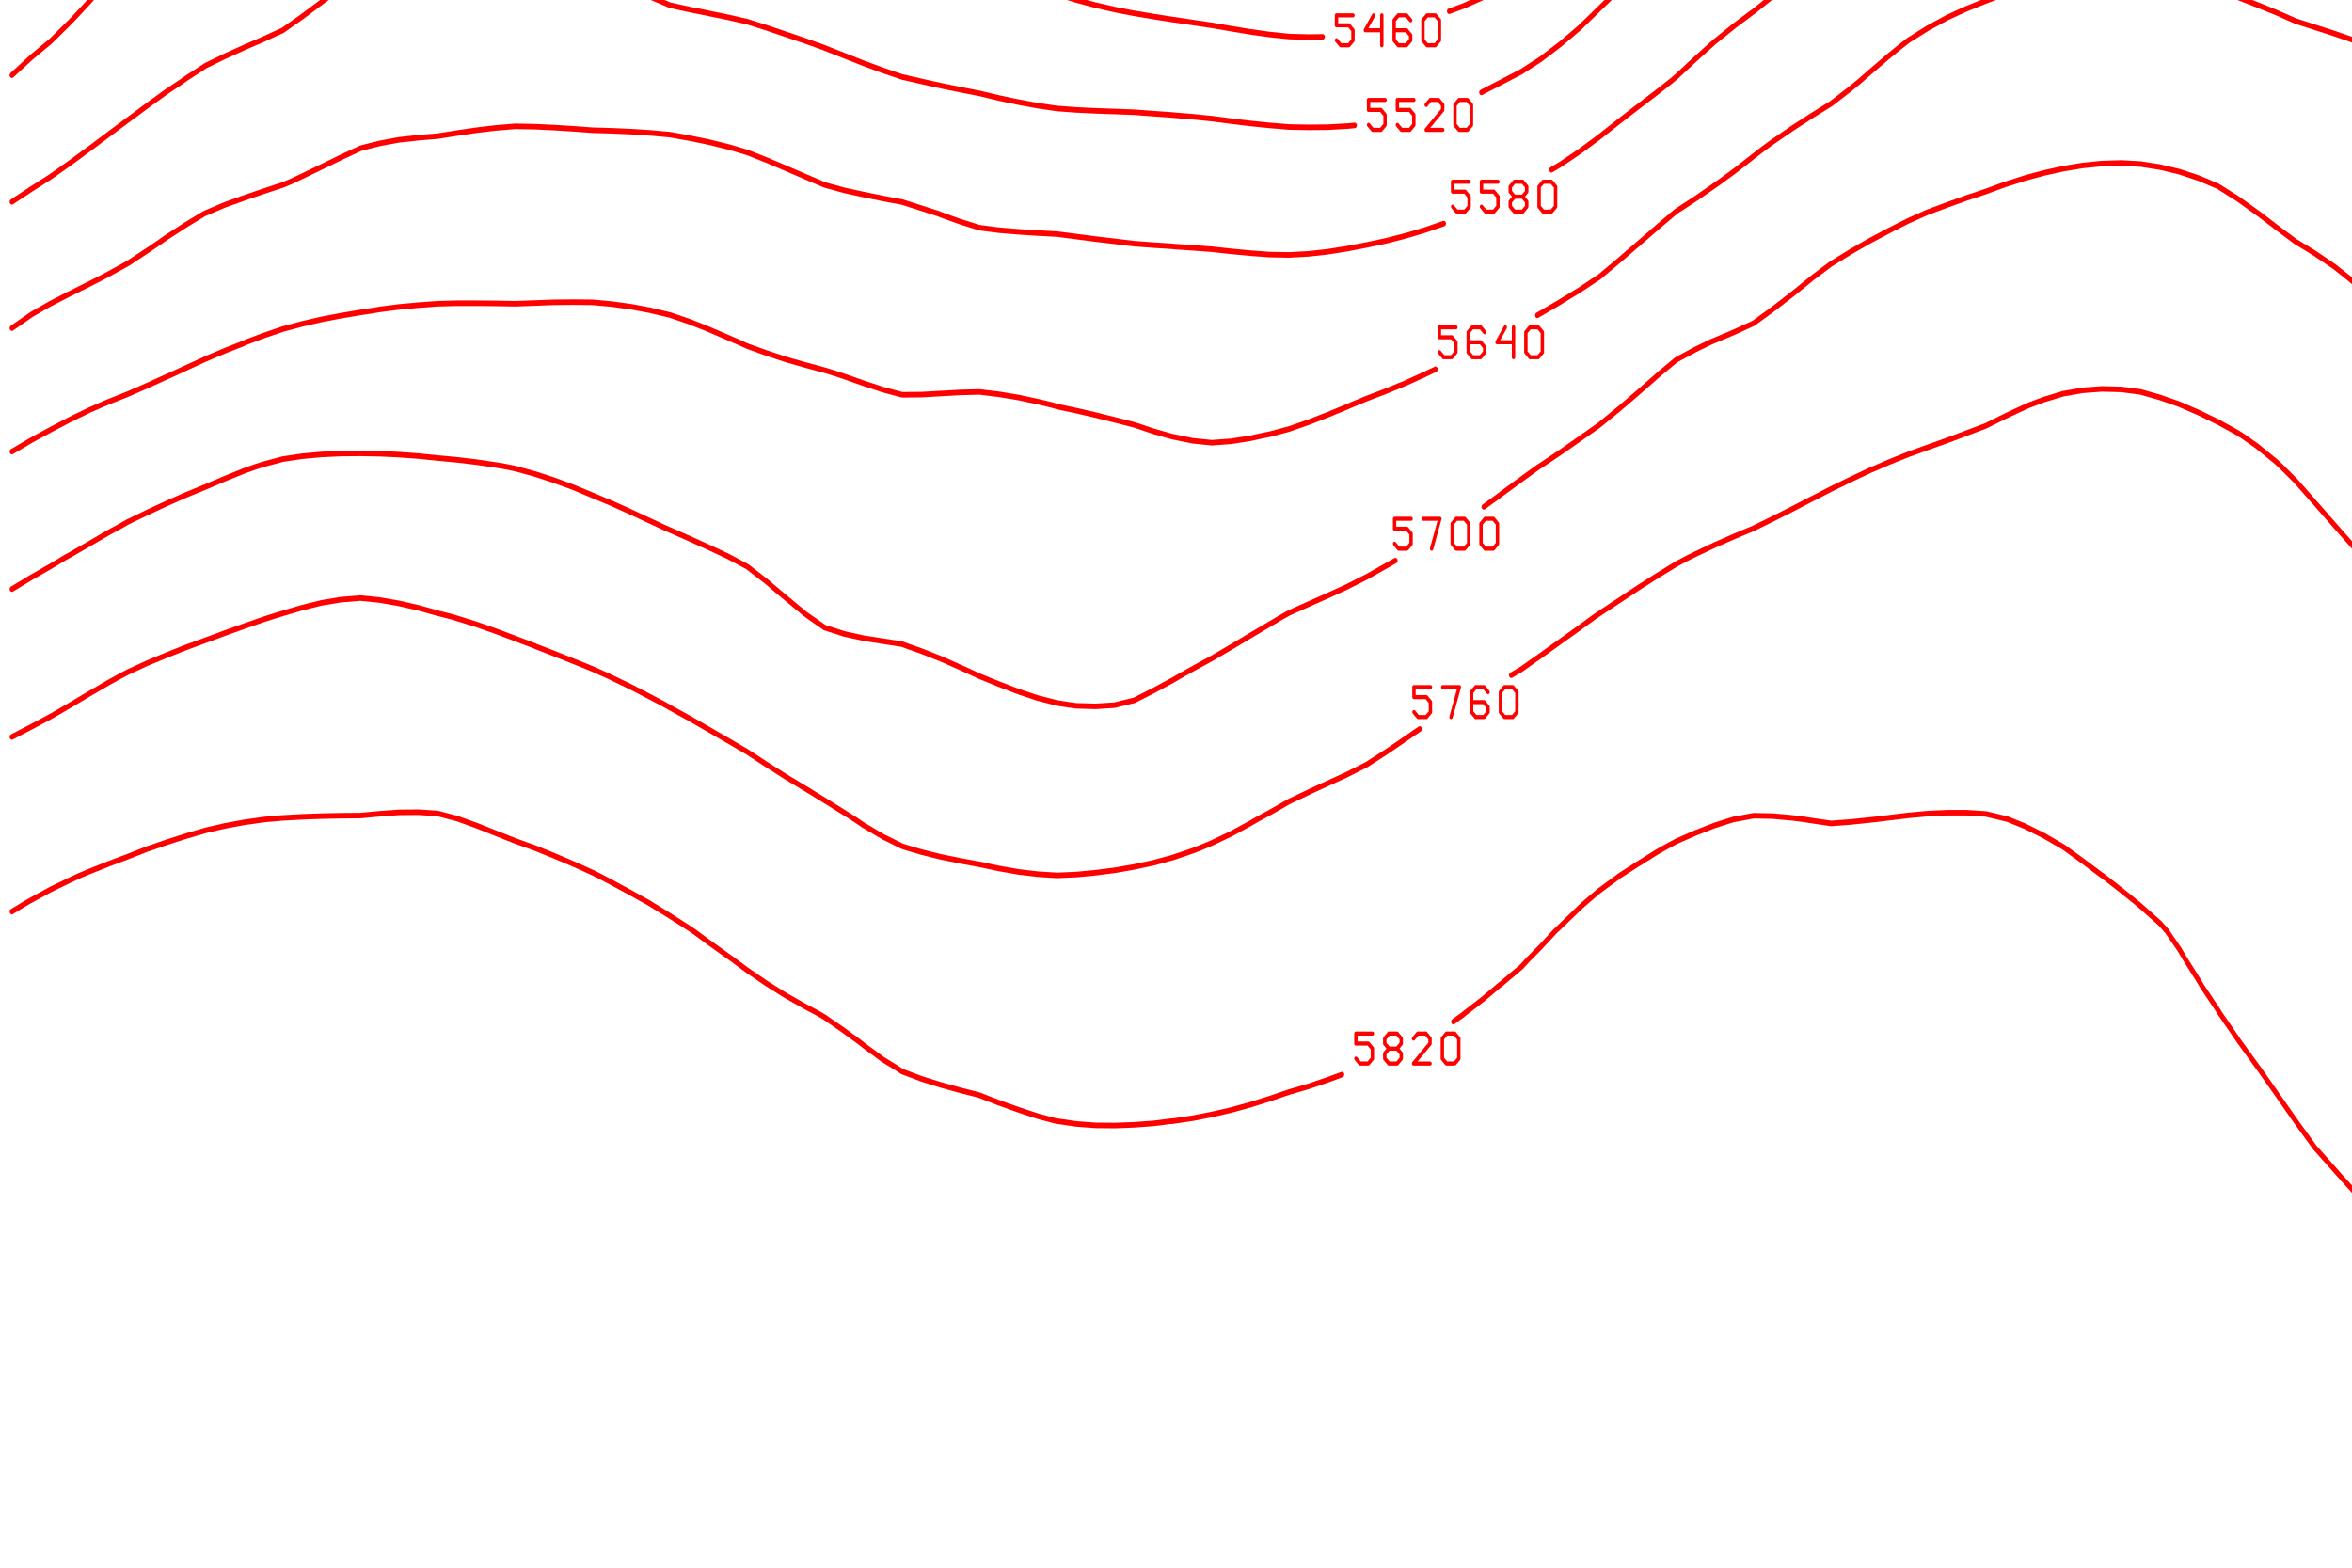 <?xml version="1.0" encoding="ISO-8859-1" standalone="no"?>
<!DOCTYPE svg PUBLIC "-//W3C//DTD SVG 1.1//EN" "http://www.w3.org/Graphics/SVG/1.1/DTD/svg11.dtd">
<svg version="1.1" baseProfile="full" id="body" width="900px" height="600px" viewBox="0 0.2 1 0.55" preserveAspectRatio="none" xmlns="http://www.w3.org/2000/svg" xmlns:xlink="http://www.w3.org/1999/xlink" xmlns:ev="http://www.w3.org/2001/xml-events">
<title>SVG drawing</title>
<desc>This was produced by version 4.2 of GNU libplot, a free library for exporting 2-D vector graphics.</desc>
<rect id="background" x="0" y="0" width="1" height="1" stroke="none" fill="none"/>
<g id="content" transform="translate(-0.031,1.188) scale(1,-1) scale(0.002) " xml:space="preserve" stroke="black" stroke-linecap="butt" stroke-linejoin="miter" stroke-miterlimit="10.433" stroke-dasharray="none" stroke-dashoffset="0" stroke-opacity="1" fill="none" fill-rule="even-odd" fill-opacity="1" font-style="normal" font-variant="normal" font-weight="normal" font-stretch="normal" font-size-adjust="none" letter-spacing="normal" word-spacing="normal" text-anchor="start">
<line x1="20.656" y1="568.66" x2="22.406" y2="568.66" stroke="red" stroke-width="0.719" stroke-linecap="round" />
<line x1="26.781" y1="568.66" x2="28.531" y2="568.66" stroke="red" stroke-width="0.719" stroke-linecap="round" />
<polyline points="264.81,568.66 264.81,568.62 263.69,561.84 264.22,555.12 264.88,552.94 266.34,548.47 269,543.62 270.09,541.91 272.25,539.59 " stroke="red" stroke-width="0.969" stroke-linecap="round" stroke-linejoin="round" />
<polyline points="294.81,535.94 297.78,537.12 301.91,539.28 306.03,541.84 306.09,541.91 310.12,545.84 312.16,548.47 314.25,553.12 314.97,555.12 316.66,561.84 317.34,568.62 317.34,568.66 " stroke="red" stroke-width="0.969" stroke-linecap="round" stroke-linejoin="round" />
<polyline points="270.84,533.12 271.72,532.25 273.47,532.25 274.34,533.12 274.34,534.88 273.47,535.75 270.84,535.75 270.84,537.5 274.34,537.5 " stroke="red" stroke-width="0.719" stroke-linecap="round" stroke-linejoin="round" />
<polyline points="276.97,536.62 277.84,537.5 279.59,537.5 280.47,536.62 280.47,535.75 276.97,532.25 280.47,532.25 " stroke="red" stroke-width="0.719" stroke-linecap="round" stroke-linejoin="round" />
<polygon points="283.97,537.5 283.09,536.62 283.09,535.75 283.97,534.88 285.72,534.88 286.59,535.75 286.59,536.62 285.72,537.5 " stroke="red" stroke-width="0.719" stroke-linejoin="round" />
<polyline points="283.97,534.88 283.09,534 283.09,533.12 283.97,532.25 285.72,532.25 286.59,533.12 286.59,534 285.72,534.88 " stroke="red" stroke-width="0.719" stroke-linecap="round" stroke-linejoin="round" />
<polygon points="290.09,537.5 289.22,536.62 289.22,533.12 290.09,532.25 291.84,532.25 292.72,533.12 292.72,536.62 291.84,537.5 " stroke="red" stroke-width="0.719" stroke-linejoin="round" />
<polyline points="51.531,568.66 51.531,568.62 50.938,567.41 48.375,561.84 46.844,558.94 44.625,555.12 43.219,553.19 " stroke="red" stroke-width="0.969" stroke-linecap="round" stroke-linejoin="round" />
<polyline points="31.281,543.75 30.375,543.09 28.844,541.91 26.25,539.88 22.156,536 21.625,535.38 18.031,531 " stroke="red" stroke-width="0.969" stroke-linecap="round" stroke-linejoin="round" />
<polyline points="27.469,546.72 28.344,545.84 30.094,545.84 30.969,546.72 30.969,548.47 30.094,549.34 27.469,549.34 27.469,551.09 30.969,551.09 " stroke="red" stroke-width="0.719" stroke-linecap="round" stroke-linejoin="round" />
<polyline points="33.594,550.22 34.469,551.09 36.219,551.09 37.094,550.22 37.094,549.34 36.219,548.47 35.344,548.47 36.219,548.47 37.094,547.59 37.094,546.72 36.219,545.84 34.469,545.84 33.594,546.72 " stroke="red" stroke-width="0.719" stroke-linecap="round" stroke-linejoin="round" />
<polyline points="41.469,551.09 39.719,548.47 43.219,548.47 43.219,551.09 43.219,545.84 " stroke="red" stroke-width="0.719" stroke-linecap="round" stroke-linejoin="round" />
<polygon points="46.719,551.09 45.844,550.22 45.844,546.72 46.719,545.84 48.469,545.84 49.344,546.72 49.344,550.22 48.469,551.09 " stroke="red" stroke-width="0.719" stroke-linejoin="round" />
<polyline points="232.94,568.66 232.94,568.62 234.38,561.84 236.06,557.25 236.78,555.12 240.16,548.47 240.19,548.44 244.06,541.91 244.31,541.56 248.41,535.97 248.84,535.38 252.53,531.41 254.91,528.97 256.66,527.53 260.75,524.16 263,522.59 264.88,521.5 269,519.53 273.09,518 276.09,517.25 " stroke="red" stroke-width="0.969" stroke-linecap="round" stroke-linejoin="round" />
<polyline points="303.03,517.44 306.03,518.22 310.12,519.28 314.25,520.5 318.34,521.94 319.88,522.59 322.47,523.84 326.59,526.56 329.56,528.97 330.69,530.41 334.28,535.38 334.81,536.34 337.91,541.91 338.94,544.12 340.94,548.47 343.03,553.53 343.72,555.12 346.56,561.84 347.16,563.44 349.25,568.62 349.25,568.66 " stroke="red" stroke-width="0.969" stroke-linecap="round" stroke-linejoin="round" />
<polyline points="279.06,513.75 279.94,512.88 281.69,512.88 282.56,513.75 282.56,515.5 281.69,516.38 279.06,516.38 279.06,518.12 282.56,518.12 " stroke="red" stroke-width="0.719" stroke-linecap="round" stroke-linejoin="round" />
<polyline points="285.19,517.25 286.06,518.12 287.81,518.12 288.69,517.25 288.69,516.38 287.81,515.5 286.94,515.5 287.81,515.5 288.69,514.62 288.69,513.75 287.81,512.88 286.06,512.88 285.19,513.75 " stroke="red" stroke-width="0.719" stroke-linecap="round" stroke-linejoin="round" />
<polyline points="293.06,518.12 291.31,515.5 294.81,515.5 294.81,518.12 294.81,512.88 " stroke="red" stroke-width="0.719" stroke-linecap="round" stroke-linejoin="round" />
<polygon points="298.31,518.12 297.44,517.25 297.44,513.75 298.31,512.88 300.06,512.88 300.94,513.75 300.94,517.25 300.06,518.12 " stroke="red" stroke-width="0.719" stroke-linejoin="round" />
<polyline points="378.56,568.66 378.53,568.62 375.97,565.47 373.28,561.84 371.84,559.97 368.44,555.12 367.72,554.22 363.69,548.47 363.62,548.38 359.5,542.31 359.22,541.91 355.38,536.12 354.94,535.38 351.28,530.03 350.56,528.97 347.16,524.78 345.34,522.59 343.03,520.09 339.22,516.28 338.94,516.03 334.81,513.03 330.69,510.62 329.53,510.06 326.59,508.72 322.47,507.16 318.34,505.69 314.25,504.38 312.44,503.88 310.12,503.25 306.03,502.38 301.91,501.78 297.78,501.41 293.69,501.25 289.56,501.31 285.44,501.75 281.34,502.34 277.22,503.09 273.38,503.88 273.09,503.94 269,504.66 264.88,505.53 260.75,506.59 256.66,507.91 252.53,509.62 251.59,510.06 248.41,511.66 244.31,513.91 240.22,516.28 240.19,516.28 236.06,518.81 231.97,521.41 230.09,522.59 227.84,524.22 223.72,527.22 221.22,528.97 219.62,530.12 218.47,530.94 " stroke="red" stroke-width="0.969" stroke-linecap="round" stroke-linejoin="round" />
<polyline points="204.09,540.38 203.16,540.97 201.59,541.91 199.06,543.69 194.94,546.59 192.34,548.47 190.81,549.72 186.72,553.22 184.44,555.12 182.59,556.5 178.47,559.34 174.5,561.84 174.38,561.91 170.25,564.16 166.12,566.03 162.03,567.56 158.28,568.62 158.16,568.66 " stroke="red" stroke-width="0.969" stroke-linecap="round" stroke-linejoin="round" />
<polyline points="144.56,568.66 144.34,568.62 141.44,568.19 137.34,566.88 133.22,565.47 129.12,564.16 125,563.22 120.88,564.25 116.78,565.22 112.66,565.97 108.53,566.34 104.44,565.75 100.31,564.91 96.188,563.91 92.094,562.78 87.969,562.22 85.719,561.84 83.844,561.47 79.75,560.31 75.625,558.53 71.531,555.12 71.5,555.09 67.406,549.09 67,548.47 63.281,543.03 62.469,541.91 59.188,538.16 56.781,535.38 55.062,533.78 50.938,530.28 49.219,528.97 46.844,527.44 42.719,524.78 39.219,522.59 38.594,522.19 34.5,519.22 31,516.28 30.375,515.75 26.25,511.88 24.062,510.06 22.156,508.41 18.031,504.78 " stroke="red" stroke-width="0.969" stroke-linecap="round" stroke-linejoin="round" />
<polyline points="200.91,533.91 201.78,533.03 203.53,533.03 204.41,533.91 204.41,535.66 203.53,536.53 200.91,536.53 200.91,538.28 204.41,538.28 " stroke="red" stroke-width="0.719" stroke-linecap="round" stroke-linejoin="round" />
<polyline points="208.78,538.28 207.03,535.66 210.53,535.66 210.53,538.28 210.53,533.03 " stroke="red" stroke-width="0.719" stroke-linecap="round" stroke-linejoin="round" />
<polygon points="214.03,538.28 213.16,537.41 213.16,533.91 214.03,533.03 215.78,533.03 216.66,533.91 216.66,537.41 215.78,538.28 " stroke="red" stroke-width="0.719" stroke-linejoin="round" />
<polygon points="220.16,538.28 219.28,537.41 219.28,533.91 220.16,533.03 221.91,533.03 222.78,533.91 222.78,537.41 221.91,538.28 " stroke="red" stroke-width="0.719" stroke-linejoin="round" />
<polyline points="594,558.72 589.88,559.22 585.78,559.91 581.66,560.56 577.53,561.31 574.78,561.84 573.44,562.06 569.31,562.81 565.19,563.62 561.09,564.41 556.97,565.19 552.88,565.97 548.75,566.66 544.62,567.31 540.53,567.94 536.41,568.56 535.88,568.62 535.66,568.66 " stroke="red" stroke-width="0.969" stroke-linecap="round" stroke-linejoin="round" />
<polyline points="424.84,568.66 424.78,568.62 421.22,567.22 417.09,565.81 412.97,564.38 408.88,562.78 406.72,561.84 404.75,560.94 400.62,558.25 396.62,555.12 396.53,555.03 392.41,551.56 389.09,548.47 388.31,547.72 384.19,543.88 382.19,541.91 380.06,539.81 375.97,535.59 375.78,535.38 371.84,531.22 369.94,528.97 367.72,526.41 364.44,522.59 363.62,521.66 359.5,517.12 358.75,516.28 355.38,512.81 352.72,510.06 351.28,508.59 347.16,504.72 346.16,503.88 343.03,501.25 338.94,498.31 337.88,497.75 334.81,496.19 330.69,494.44 326.59,492.94 323.59,492.03 " stroke="red" stroke-width="0.969" stroke-linecap="round" stroke-linejoin="round" />
<polyline points="296.66,487.53 293.69,487.5 289.56,487.59 285.44,487.94 281.34,488.41 277.22,488.97 273.09,489.56 269,490.06 264.88,490.56 260.75,491.09 256.66,491.66 256.41,491.69 252.53,492.31 248.41,493.09 244.31,494 240.19,495.03 236.06,496.09 231.97,497.16 229.53,497.75 227.84,498.19 223.72,499.12 219.62,499.75 215.5,500.31 211.41,500.91 207.28,501.56 203.16,502.72 199.34,503.88 199.06,504 194.94,505.69 190.81,507.38 186.72,509.16 184.56,510.06 182.59,510.94 178.47,512.66 174.38,514.19 170.25,515.03 166.12,515.78 163.66,516.28 162.03,516.66 157.91,517.72 153.78,519.5 149.69,521.12 145.56,522.56 145.47,522.59 141.44,523.91 137.34,525.03 133.22,526.19 129.12,527.5 125,528.94 124.97,528.97 120.88,530.75 116.78,532.41 112.66,533.84 108.53,534.91 104.44,534.97 100.31,534.41 96.188,533.22 92.094,531.31 89.312,528.97 87.969,527.72 83.844,523.5 82.969,522.59 79.75,519.53 75.906,516.28 75.625,516.09 71.5,514.25 67.406,512.75 63.281,511.34 59.469,510.06 59.188,509.94 55.062,508.22 50.938,506.31 46.844,504.22 46.25,503.88 42.719,501.34 38.75,497.75 38.594,497.62 34.5,493.75 32.188,491.69 30.375,490.12 26.25,486.75 24.688,485.69 22.156,483.94 18.031,480.81 " stroke="red" stroke-width="0.969" stroke-linecap="round" stroke-linejoin="round" />
<polyline points="299.62,486.94 300.5,486.06 302.25,486.06 303.12,486.94 303.12,488.69 302.25,489.56 299.62,489.56 299.62,491.31 303.12,491.31 " stroke="red" stroke-width="0.719" stroke-linecap="round" stroke-linejoin="round" />
<polyline points="307.5,491.31 305.75,488.69 309.25,488.69 309.25,491.31 309.25,486.06 " stroke="red" stroke-width="0.719" stroke-linecap="round" stroke-linejoin="round" />
<polyline points="315.38,490.44 314.5,491.31 312.75,491.31 311.88,490.44 311.88,486.94 312.75,486.06 314.5,486.06 315.38,486.94 315.38,487.81 314.5,488.69 311.88,488.69 " stroke="red" stroke-width="0.719" stroke-linecap="round" stroke-linejoin="round" />
<polygon points="318.88,491.31 318,490.44 318,486.94 318.88,486.06 320.62,486.06 321.5,486.94 321.5,490.44 320.62,491.31 " stroke="red" stroke-width="0.719" stroke-linejoin="round" />
<polyline points="594,519.84 589.88,521.91 589.03,522.59 585.78,524.72 581.66,527.69 580.12,528.97 577.53,530.47 573.44,532.94 569.31,535.28 569.09,535.38 565.19,537.12 561.09,538.81 556.97,540.38 552.88,541.78 552.5,541.91 548.75,542.91 544.62,543.94 540.53,544.88 536.41,545.75 532.28,546.44 528.19,547.09 524.06,547.75 519.94,548.38 519.41,548.47 515.84,549.06 511.72,549.75 507.59,550.41 503.5,551.03 499.38,551.56 495.25,552.03 491.16,552.47 487.03,552.88 482.91,553.31 478.81,553.72 474.69,554 470.56,554.12 466.47,554 462.34,553.69 458.25,553.12 454.12,552.34 450,551.25 445.91,550 441.78,548.62 441.34,548.47 437.66,547.16 433.56,545.66 429.44,544.16 425.31,542.59 423.47,541.91 421.22,541.03 417.09,539.81 412.97,538.47 408.88,536.88 405.78,535.38 404.75,534.88 400.62,531.94 396.94,528.97 396.53,528.56 392.41,524.31 390.81,522.59 388.31,519.81 384.38,516.28 384.19,516.12 380.06,512.78 376.44,510.06 375.97,509.72 371.84,506.72 368.59,503.88 367.72,503.06 363.62,499.28 361.91,497.75 359.5,495.69 355.38,492.41 354.5,491.69 351.28,489.12 347.16,486.22 346.31,485.69 343.03,483.62 338.94,481.44 335,479.75 334.81,479.66 330.69,477.91 330.44,477.78 " stroke="red" stroke-width="0.969" stroke-linecap="round" stroke-linejoin="round" />
<polyline points="303.47,472 301.91,471.88 297.78,471.69 293.69,471.66 289.56,471.72 285.44,472 281.34,472.34 277.22,472.75 273.09,473.19 269,473.53 264.88,473.81 264.53,473.84 260.75,474.06 256.66,474.31 252.53,474.44 248.41,474.56 244.31,474.72 240.19,474.97 236.06,475.47 231.97,476.09 227.84,476.81 223.72,477.62 219.62,478.28 215.5,478.97 211.41,479.72 211.28,479.75 207.28,480.5 203.16,481.66 199.06,482.91 194.94,484.25 190.81,485.59 190.53,485.69 186.72,486.81 182.59,487.97 178.47,489.12 174.38,490.19 170.25,490.97 166.12,491.66 166.03,491.69 162.03,492.34 157.91,493.09 153.78,494.53 149.69,496.28 146.59,497.75 145.56,498.28 141.44,500.22 137.34,500.75 133.22,500.88 129.12,500.75 125,500.53 120.88,501.03 116.78,501.56 112.66,502.03 108.53,502.28 104.44,501.88 100.31,501.09 96.188,499.97 92.094,498.47 90.844,497.75 87.969,496.12 83.844,493.62 80.719,491.69 79.75,491.09 75.625,488.69 71.5,487.12 67.469,485.69 67.406,485.66 63.281,484.12 59.188,482.47 55.062,480.25 54.219,479.75 50.938,477.94 46.844,475.5 44.156,473.84 42.719,472.97 38.594,470.44 34.656,468 34.5,467.91 30.375,465.41 26.25,463 24.719,462.19 22.156,460.84 18.031,458.59 " stroke="red" stroke-width="0.969" stroke-linecap="round" stroke-linejoin="round" />
<polyline points="306.44,472.09 307.31,471.22 309.06,471.22 309.94,472.09 309.94,473.84 309.06,474.72 306.44,474.72 306.44,476.47 309.94,476.47 " stroke="red" stroke-width="0.719" stroke-linecap="round" stroke-linejoin="round" />
<polyline points="312.56,472.09 313.44,471.22 315.19,471.22 316.06,472.09 316.06,473.84 315.19,474.72 312.56,474.72 312.56,476.47 316.06,476.47 " stroke="red" stroke-width="0.719" stroke-linecap="round" stroke-linejoin="round" />
<polyline points="318.69,475.59 319.56,476.47 321.31,476.47 322.19,475.59 322.19,474.72 318.69,471.22 322.19,471.22 " stroke="red" stroke-width="0.719" stroke-linecap="round" stroke-linejoin="round" />
<polygon points="325.69,476.47 324.81,475.59 324.81,472.09 325.69,471.22 327.44,471.22 328.31,472.09 328.31,475.59 327.44,476.47 " stroke="red" stroke-width="0.719" stroke-linejoin="round" />
<polyline points="594,454.66 589.88,453.16 585.78,452.91 581.66,453.59 577.53,455.31 575.84,456.47 573.44,458.41 570.09,462.19 569.31,463.25 566.66,468 565.19,471.09 564.06,473.84 561.94,479.75 561.09,482.84 560.31,485.69 558.56,491.69 556.97,496.19 556.38,497.75 553.28,503.88 552.88,504.5 548.75,508.88 547.34,510.06 544.62,511.97 540.53,514.31 536.41,516.25 536.28,516.28 532.28,517.62 528.19,518.81 524.06,519.84 519.94,520.81 515.84,521.91 513.22,522.59 511.72,522.97 507.59,523.97 503.5,524.94 499.38,525.84 495.25,526.69 491.16,527.34 487.03,527.88 482.91,528.03 478.81,528.03 474.69,527.88 470.56,527.59 466.47,527.28 462.34,526.84 458.25,526.31 454.12,525.66 450,524.88 445.91,523.94 441.78,522.91 440.72,522.59 437.66,521.69 433.56,520.28 429.44,518.78 425.31,517.12 423.38,516.28 421.22,515.31 417.09,513.34 412.97,511.03 411.5,510.06 408.88,508.22 404.75,504.91 403.66,503.88 400.62,501.16 396.53,497.75 396.53,497.72 392.41,494.72 388.31,492 387.78,491.69 384.19,489.47 380.06,486.72 378.66,485.69 375.97,483.69 371.84,480.53 370.72,479.75 367.72,477.81 363.62,475.22 361.44,473.84 359.5,472.59 355.38,469.91 352.25,468 351.28,467.41 347.16,465.12 345.31,464.22 " stroke="red" stroke-width="0.969" stroke-linecap="round" stroke-linejoin="round" />
<polyline points="322.41,454.78 318.34,453.62 314.25,452.62 310.12,451.75 306.03,451.03 304.25,450.75 301.91,450.38 297.78,449.84 293.69,449.47 289.56,449.28 285.44,449.34 281.34,449.59 277.22,449.91 273.09,450.28 269,450.53 265,450.75 264.88,450.78 260.75,451 256.66,451.25 252.53,451.66 248.41,452.06 244.31,452.5 240.19,452.94 236.06,453.12 231.97,453.34 227.84,453.62 223.72,454.06 219.62,455.12 215.5,456.34 215.16,456.47 211.41,457.47 207.28,458.56 203.16,459.19 199.06,459.88 194.94,460.62 190.81,461.56 189.03,462.19 186.72,463 182.59,464.47 178.47,465.91 174.38,467.25 171.34,468 170.25,468.25 166.12,469.09 162.03,469.78 157.91,470.38 153.78,470.69 149.69,470.91 145.56,471.06 141.44,471.16 137.34,471.41 133.22,471.62 129.12,471.78 125,471.84 120.88,471.56 116.78,471.16 112.66,470.66 108.53,470.12 104.44,469.84 100.31,469.47 96.188,468.84 92.156,468 92.094,467.97 87.969,466.38 83.844,464.72 79.75,463.09 77.438,462.19 75.625,461.56 71.5,460.44 67.406,459.28 63.281,458.06 59.188,456.62 58.812,456.47 55.062,454.59 50.938,452.38 48.094,450.75 46.844,450.06 42.719,447.81 38.594,445.94 36.719,445.12 34.5,444.19 30.375,442.5 26.25,440.75 23.594,439.5 22.156,438.81 18.031,436.44 " stroke="red" stroke-width="0.969" stroke-linecap="round" stroke-linejoin="round" />
<polyline points="324.31,457.75 325.19,456.88 326.94,456.88 327.81,457.75 327.81,459.5 326.94,460.38 324.31,460.38 324.31,462.12 327.81,462.12 " stroke="red" stroke-width="0.719" stroke-linecap="round" stroke-linejoin="round" />
<polyline points="330.44,457.75 331.31,456.88 333.06,456.88 333.94,457.75 333.94,459.5 333.06,460.38 330.44,460.38 330.44,462.12 333.94,462.12 " stroke="red" stroke-width="0.719" stroke-linecap="round" stroke-linejoin="round" />
<polygon points="337.44,462.12 336.56,461.25 336.56,460.38 337.44,459.5 339.19,459.5 340.06,460.38 340.06,461.25 339.19,462.12 " stroke="red" stroke-width="0.719" stroke-linejoin="round" />
<polyline points="337.44,459.5 336.56,458.62 336.56,457.75 337.44,456.88 339.19,456.88 340.06,457.75 340.06,458.62 339.19,459.5 " stroke="red" stroke-width="0.719" stroke-linecap="round" stroke-linejoin="round" />
<polygon points="343.56,462.12 342.69,461.25 342.69,457.75 343.56,456.88 345.31,456.88 346.19,457.75 346.19,461.25 345.31,462.12 " stroke="red" stroke-width="0.719" stroke-linejoin="round" />
<polyline points="594,420 589.88,419.34 585.78,419.31 581.66,419.5 577.53,420.28 573.44,421.72 570.94,422.97 569.31,423.81 565.19,427.06 563.72,428.44 561.09,431.03 558.53,433.97 556.97,435.84 554.34,439.5 552.88,441.78 551,445.12 548.75,449.53 548.12,450.75 545.44,456.47 544.62,458.31 542.78,462.19 540.53,466.72 539.78,468 536.41,473.38 536,473.84 532.28,477.72 529.88,479.75 528.19,481.03 524.06,483.53 519.94,485.5 519.44,485.69 515.84,486.94 511.72,488.12 507.59,489.22 503.5,490.31 499.72,491.69 499.38,491.81 495.25,493.19 491.16,494.5 487.03,495.66 482.91,496.72 478.81,497.62 478,497.75 474.69,498.31 470.56,498.78 466.47,498.88 462.34,498.78 458.25,498.44 454.12,497.91 453.28,497.75 450,497.16 445.91,496.22 441.78,495.09 437.66,493.84 433.56,492.47 431.47,491.69 429.44,490.91 425.31,489.06 421.22,486.94 419.28,485.69 417.09,484.22 412.97,481.31 410.81,479.75 408.88,478.44 404.75,475.81 400.91,473.84 400.62,473.69 396.53,471.5 392.41,469.16 390.47,468 388.31,466.62 384.19,463.97 381.25,462.19 380.06,461.5 375.97,459.16 371.84,456.94 371.16,456.47 367.72,454.06 363.62,451.12 363.09,450.75 359.5,448.19 355.38,445.34 354.94,445.12 351.28,443.12 347.16,441.03 344,439.5 343.03,439.03 342.31,438.69 " stroke="red" stroke-width="0.969" stroke-linecap="round" stroke-linejoin="round" />
<polyline points="320.66,429.22 318.66,428.44 318.34,428.31 314.25,426.78 310.12,425.38 306.03,424.09 302.75,422.97 301.91,422.66 297.78,421.25 293.69,419.94 289.56,418.75 285.44,417.84 283.59,417.53 281.34,417.12 277.22,416.59 273.09,416.34 269,416.69 264.88,417.38 264.19,417.53 260.75,418.34 256.66,419.47 252.53,420.34 248.41,421.19 244.31,421.97 240.19,422.69 239.06,422.97 236.06,423.56 231.97,424.28 227.84,424.84 223.72,425.25 219.62,425.16 215.5,424.97 211.41,424.78 207.28,424.75 203.16,425.66 199.06,426.78 194.94,427.97 193.25,428.44 190.81,429.06 186.72,429.97 182.59,430.94 178.47,432.06 174.38,433.28 172.53,433.97 170.25,434.78 166.12,436.25 162.03,437.59 157.91,438.75 154.03,439.5 153.78,439.56 149.69,440.19 145.56,440.66 141.44,440.97 137.34,441 133.22,440.97 129.12,440.84 125,440.72 120.88,440.78 116.78,440.81 112.66,440.81 108.53,440.72 104.44,440.47 100.31,440.16 96.188,439.72 94.625,439.5 92.094,439.19 87.969,438.62 83.844,437.97 79.75,437.19 75.625,436.28 71.5,435.12 67.812,433.97 67.406,433.81 63.281,432.47 59.188,431.03 55.062,429.47 52.375,428.44 50.938,427.91 46.844,426.38 42.719,424.88 38.594,423.53 37,422.97 34.5,422.06 30.375,420.41 26.25,418.62 23.812,417.53 22.156,416.78 18.031,414.78 " stroke="red" stroke-width="0.969" stroke-linecap="round" stroke-linejoin="round" />
<polyline points="321.5,432.22 322.38,431.34 324.12,431.34 325,432.22 325,433.97 324.12,434.84 321.5,434.84 321.5,436.59 325,436.59 " stroke="red" stroke-width="0.719" stroke-linecap="round" stroke-linejoin="round" />
<polyline points="331.12,435.72 330.25,436.59 328.5,436.59 327.62,435.72 327.62,432.22 328.5,431.34 330.25,431.34 331.12,432.22 331.12,433.09 330.25,433.97 327.62,433.97 " stroke="red" stroke-width="0.719" stroke-linecap="round" stroke-linejoin="round" />
<polyline points="335.5,436.59 333.75,433.97 337.25,433.97 337.25,436.59 337.25,431.34 " stroke="red" stroke-width="0.719" stroke-linecap="round" stroke-linejoin="round" />
<polygon points="340.75,436.59 339.88,435.72 339.88,432.22 340.75,431.34 342.5,431.34 343.38,432.22 343.38,435.72 342.5,436.59 " stroke="red" stroke-width="0.719" stroke-linejoin="round" />
<polyline points="594,389.59 589.88,389.41 585.78,389.59 581.66,390.06 577.53,390.94 577.47,390.97 573.44,392.12 569.31,393.69 565.19,395.88 564.69,396.22 561.09,398.47 557,401.47 556.97,401.5 552.88,404.97 550.91,406.78 548.75,408.97 545.91,412.16 544.62,413.72 541.59,417.53 540.53,418.97 537.47,422.97 536.41,424.47 532.72,428.44 532.28,428.94 528.19,433.22 527.44,433.97 524.06,437.38 521.72,439.5 519.94,441.09 515.84,444.5 514.97,445.12 511.72,447.25 507.59,449.56 505.25,450.75 503.5,451.62 499.38,454.16 495.72,456.47 495.25,456.75 491.16,459.16 487.03,461.31 484.53,462.19 482.91,462.75 478.81,463.88 474.69,464.69 470.56,465.22 466.47,465.41 462.34,465.31 458.25,464.97 454.12,464.41 450,463.66 445.91,462.75 443.84,462.19 441.78,461.66 437.66,460.41 433.56,459.28 429.44,458.06 425.31,456.78 424.44,456.47 421.22,455.28 417.09,453.56 412.97,451.75 410.84,450.75 408.88,449.81 404.75,447.72 400.62,445.16 400.59,445.12 396.53,442.41 392.41,439.78 391.94,439.5 388.31,437.31 384.19,435.75 380.06,434.31 379.09,433.97 375.97,432.72 371.84,430.88 368.28,428.44 367.72,428.03 363.62,425.06 360.66,422.97 359.5,422.16 355.38,419.38 352.19,417.53 351.28,417 347.16,414.62 343.03,412.34 342.66,412.16 338.94,409.94 334.81,407.44 333.75,406.78 330.94,405.09 " stroke="red" stroke-width="0.969" stroke-linecap="round" stroke-linejoin="round" />
<polyline points="312.12,395.66 310.12,394.72 306.03,392.81 301.91,391.09 301.62,390.97 297.78,389.53 293.69,388.03 289.56,386.5 288,385.78 285.44,384.53 281.34,382.53 277.41,380.59 277.22,380.5 273.09,378.5 269,376.66 266.44,375.47 264.88,374.72 260.75,372.88 256.66,371.16 252.78,370.38 252.53,370.31 248.41,370.09 244.31,370.19 242.59,370.38 240.19,370.69 236.06,371.56 231.97,372.69 227.84,374 223.72,375.38 223.5,375.47 219.62,376.94 215.5,378.44 211.41,379.78 208.62,380.59 207.28,381 203.16,381.53 199.06,382.06 194.94,382.81 190.81,383.91 187.56,385.78 186.72,386.28 182.59,389.09 179.88,390.97 178.47,391.97 174.38,394.59 170.69,396.22 170.25,396.41 166.12,398 162.03,399.53 157.91,401.03 156.69,401.47 153.78,402.59 149.69,404.16 145.56,405.69 142.41,406.78 141.44,407.12 137.34,408.53 133.22,409.78 129.12,410.88 125,411.81 122.91,412.16 120.88,412.44 116.78,412.94 112.66,413.34 108.53,413.66 104.44,414 100.31,414.25 96.188,414.41 92.094,414.47 87.969,414.44 83.844,414.28 79.75,413.97 75.625,413.47 71.5,412.56 69.969,412.16 67.406,411.41 63.281,410.03 59.188,408.59 55.062,407.19 53.938,406.78 50.938,405.69 46.844,404.12 42.719,402.47 40.562,401.47 38.594,400.59 34.5,398.62 30.375,396.66 29.406,396.22 26.25,394.66 22.156,392.72 18.656,390.97 18.031,390.66 " stroke="red" stroke-width="0.969" stroke-linecap="round" stroke-linejoin="round" />
<polyline points="311.97,398.62 312.84,397.75 314.59,397.75 315.47,398.62 315.47,400.38 314.59,401.25 311.97,401.25 311.97,403 315.47,403 " stroke="red" stroke-width="0.719" stroke-linecap="round" stroke-linejoin="round" />
<polyline points="318.09,403 321.59,403 319.84,397.75 " stroke="red" stroke-width="0.719" stroke-linecap="round" stroke-linejoin="round" />
<polygon points="325.09,403 324.22,402.12 324.22,398.62 325.09,397.75 326.84,397.75 327.72,398.62 327.72,402.12 326.84,403 " stroke="red" stroke-width="0.719" stroke-linejoin="round" />
<polygon points="331.22,403 330.34,402.12 330.34,398.62 331.22,397.75 332.97,397.75 333.84,398.62 333.84,402.12 332.97,403 " stroke="red" stroke-width="0.719" stroke-linejoin="round" />
<polyline points="594,341.12 589.88,343.75 587.19,345.31 585.78,346.03 581.66,347.59 577.53,349 573.91,350.28 573.44,350.44 569.31,352.03 565.19,354.72 564.59,355.25 561.09,358.19 559.16,360.25 556.97,362.56 554.78,365.28 552.88,367.47 550.22,370.38 548.75,371.5 544.62,374.75 543.75,375.47 540.53,377.88 537.03,380.59 536.41,381.09 532.28,384.34 530.53,385.78 528.19,387.66 524.12,390.97 524.06,391 519.94,394.41 517.94,396.22 515.84,398.09 512.22,401.47 511.72,401.94 507.59,405.84 506.59,406.78 503.5,409.66 500.47,412.16 499.38,413 495.25,415.78 492.22,417.53 491.16,418.09 487.03,419.97 482.91,421.62 479.12,422.97 478.81,423.09 474.69,424.28 470.56,425.25 466.47,425.69 462.34,425.78 458.25,425.53 454.12,424.94 450,423.91 446.97,422.97 445.91,422.59 441.78,421 437.66,419.31 433.56,418.03 431.97,417.53 429.44,416.75 425.31,415.53 421.22,414.31 417.09,412.94 414.91,412.16 412.97,411.47 408.88,409.88 404.75,408.22 401.38,406.78 400.62,406.47 396.53,404.72 392.41,403 388.62,401.47 388.31,401.34 384.19,399.91 380.06,398.41 375.97,396.81 374.5,396.22 371.84,395.06 367.72,392.97 363.91,390.97 363.62,390.81 359.5,388.56 355.38,386.31 354.44,385.78 351.28,383.88 347.16,381.44 345.72,380.59 343.03,379 338.94,376.62 336.78,375.56 " stroke="red" stroke-width="0.969" stroke-linecap="round" stroke-linejoin="round" />
<polyline points="317.31,366.12 315.81,365.28 314.25,364.38 310.12,362.06 306.72,360.25 306.03,359.88 301.91,358.16 297.78,356.59 294.22,355.25 293.69,355.03 289.56,353.41 285.44,351.47 282.78,350.28 281.34,349.59 277.22,347.75 273.09,346.12 270.75,345.31 269,344.75 264.88,343.59 260.75,342.66 256.66,341.94 252.53,341.34 248.41,340.91 244.31,340.59 240.19,340.44 236.06,340.66 231.97,341.06 227.84,341.66 223.72,342.38 219.62,343 215.5,343.69 211.41,344.53 208.22,345.31 207.28,345.56 203.16,347.25 199.06,349.25 197.22,350.28 194.94,351.47 190.81,353.59 187.56,355.25 186.72,355.66 182.59,357.72 178.47,359.88 177.78,360.25 174.38,362.09 170.25,364.09 167.75,365.28 166.12,366.06 162.03,368 157.91,369.88 156.84,370.38 153.78,371.72 149.69,373.47 145.56,375.12 144.66,375.47 141.44,376.66 137.34,378.03 133.22,379.38 129.44,380.59 129.12,380.72 125,382 120.88,383.28 116.78,384.47 112.66,385.53 111.69,385.78 108.53,386.44 104.44,387.38 100.31,388.16 96.188,388.75 92.094,389.09 87.969,388.81 83.844,388.25 79.75,387.41 75.625,386.41 73.156,385.78 71.5,385.34 67.406,384.16 63.281,382.94 59.188,381.69 55.562,380.59 55.062,380.44 50.938,379.09 46.844,377.69 42.719,376.12 41.219,375.47 38.594,374.28 34.5,372.31 30.562,370.38 30.375,370.28 26.25,368.31 22.156,366.5 19.312,365.28 18.031,364.72 " stroke="red" stroke-width="0.969" stroke-linecap="round" stroke-linejoin="round" />
<polyline points="316.09,369.09 316.97,368.22 318.72,368.22 319.59,369.09 319.59,370.84 318.72,371.72 316.09,371.72 316.09,373.47 319.59,373.47 " stroke="red" stroke-width="0.719" stroke-linecap="round" stroke-linejoin="round" />
<polyline points="322.22,373.47 325.72,373.47 323.97,368.22 " stroke="red" stroke-width="0.719" stroke-linecap="round" stroke-linejoin="round" />
<polyline points="331.84,372.59 330.97,373.47 329.22,373.47 328.34,372.59 328.34,369.09 329.22,368.22 330.97,368.22 331.84,369.09 331.84,369.97 330.97,370.84 328.34,370.84 " stroke="red" stroke-width="0.719" stroke-linecap="round" stroke-linejoin="round" />
<polygon points="335.34,373.47 334.47,372.59 334.47,369.09 335.34,368.22 337.09,368.22 337.97,369.09 337.97,372.59 337.09,373.47 " stroke="red" stroke-width="0.719" stroke-linejoin="round" />
<polyline points="541.19,247 541.19,247.03 540.53,248.31 538.94,251.5 536.66,256 536.41,256.44 534.19,260.5 532.28,263.97 531.72,265.03 529.09,269.59 528.19,271.06 526.25,274.16 524.06,276.69 522.25,278.75 519.94,281.19 517.69,283.34 515.84,285.09 512.69,287.97 511.72,288.88 507.69,292.62 507.59,292.72 503.56,297.31 503.5,297.38 499.59,302 499.38,302.25 495.56,306.72 495.25,307.06 491.41,311.44 491.16,311.75 487.44,316.22 487.03,316.78 483.62,321 482.91,322 480,325.81 478.81,327.47 476.16,330.66 474.69,332.03 470.56,335.06 469.94,335.5 466.47,337.81 462.44,340.41 462.34,340.44 458.25,342.97 454.34,345.31 454.12,345.44 450,347.41 445.91,349.09 442.34,350.28 441.78,350.41 437.66,351.22 433.56,351.44 429.44,351.44 425.31,351.28 421.22,350.97 417.09,350.56 414.31,350.28 412.97,350.16 408.88,349.81 404.75,349.56 400.62,350.06 398.94,350.28 396.53,350.53 392.41,350.84 388.31,350.91 384.19,350.28 384.09,350.28 380.06,349.22 375.97,347.91 371.84,346.41 369.38,345.31 367.72,344.53 363.62,342.41 359.84,340.41 359.5,340.19 355.38,337.69 352.28,335.5 351.28,334.75 347.16,331.47 346.12,330.66 343.03,327.91 340.5,325.81 338.94,324.41 334.81,321.53 334,321 330.69,318.69 326.81,316.22 326.59,316.06 324.47,314.78 " stroke="red" stroke-width="0.969" stroke-linecap="round" stroke-linejoin="round" />
<polyline points="300.78,305.5 297.78,304.59 293.69,303.44 289.56,302.44 287.97,302 285.44,301.28 281.34,300.22 277.22,299.28 273.09,298.5 269,297.84 264.88,297.34 264.31,297.31 260.75,296.94 256.66,296.69 252.53,296.56 248.41,296.59 244.31,296.84 240.44,297.31 240.19,297.31 236.06,298.22 231.97,299.34 227.84,300.56 223.72,301.88 223.22,302 219.62,302.75 215.5,303.69 211.41,304.75 207.28,306.03 206,306.72 203.16,308.16 199.06,310.66 197.84,311.44 194.94,313.19 190.81,315.56 189.44,316.22 186.72,317.41 182.59,319.34 179.38,321 178.47,321.47 174.38,323.78 171.06,325.81 170.25,326.28 166.12,328.72 162.94,330.66 162.03,331.16 157.91,333.34 153.78,335.44 153.69,335.5 149.69,337.34 145.56,339.19 142.75,340.41 141.44,340.94 137.34,342.47 133.22,343.91 129.12,345.28 129,345.31 125,346.5 120.88,347.84 116.78,349.19 113.12,350.28 112.66,350.41 108.53,351.31 104.44,351.53 100.31,351.5 96.188,351.25 92.094,350.94 87.969,350.91 83.844,350.84 79.75,350.72 75.625,350.53 72.094,350.28 71.5,350.22 67.406,349.75 63.281,349.12 59.188,348.34 55.062,347.34 50.938,346.25 47.656,345.31 46.844,345.09 42.719,343.75 38.594,342.47 34.5,341.12 32.438,340.41 30.375,339.62 26.25,337.97 22.156,336.12 20.844,335.5 18.031,334.09 " stroke="red" stroke-width="0.969" stroke-linecap="round" stroke-linejoin="round" />
<polyline points="303.75,308.31 304.62,307.44 306.38,307.44 307.25,308.31 307.25,310.06 306.38,310.94 303.75,310.94 303.75,312.69 307.25,312.69 " stroke="red" stroke-width="0.719" stroke-linecap="round" stroke-linejoin="round" />
<polygon points="310.75,312.69 309.88,311.81 309.88,310.94 310.75,310.06 312.5,310.06 313.38,310.94 313.38,311.81 312.5,312.69 " stroke="red" stroke-width="0.719" stroke-linejoin="round" />
<polyline points="310.75,310.06 309.88,309.19 309.88,308.31 310.75,307.44 312.5,307.44 313.38,308.31 313.38,309.19 312.5,310.06 " stroke="red" stroke-width="0.719" stroke-linecap="round" stroke-linejoin="round" />
<polyline points="316,311.81 316.88,312.69 318.62,312.69 319.5,311.81 319.5,310.94 316,307.44 319.5,307.44 " stroke="red" stroke-width="0.719" stroke-linecap="round" stroke-linejoin="round" />
<polygon points="323,312.69 322.12,311.81 322.12,308.31 323,307.44 324.75,307.44 325.62,308.31 325.62,311.81 324.75,312.69 " stroke="red" stroke-width="0.719" stroke-linejoin="round" />
</g>
</svg>
